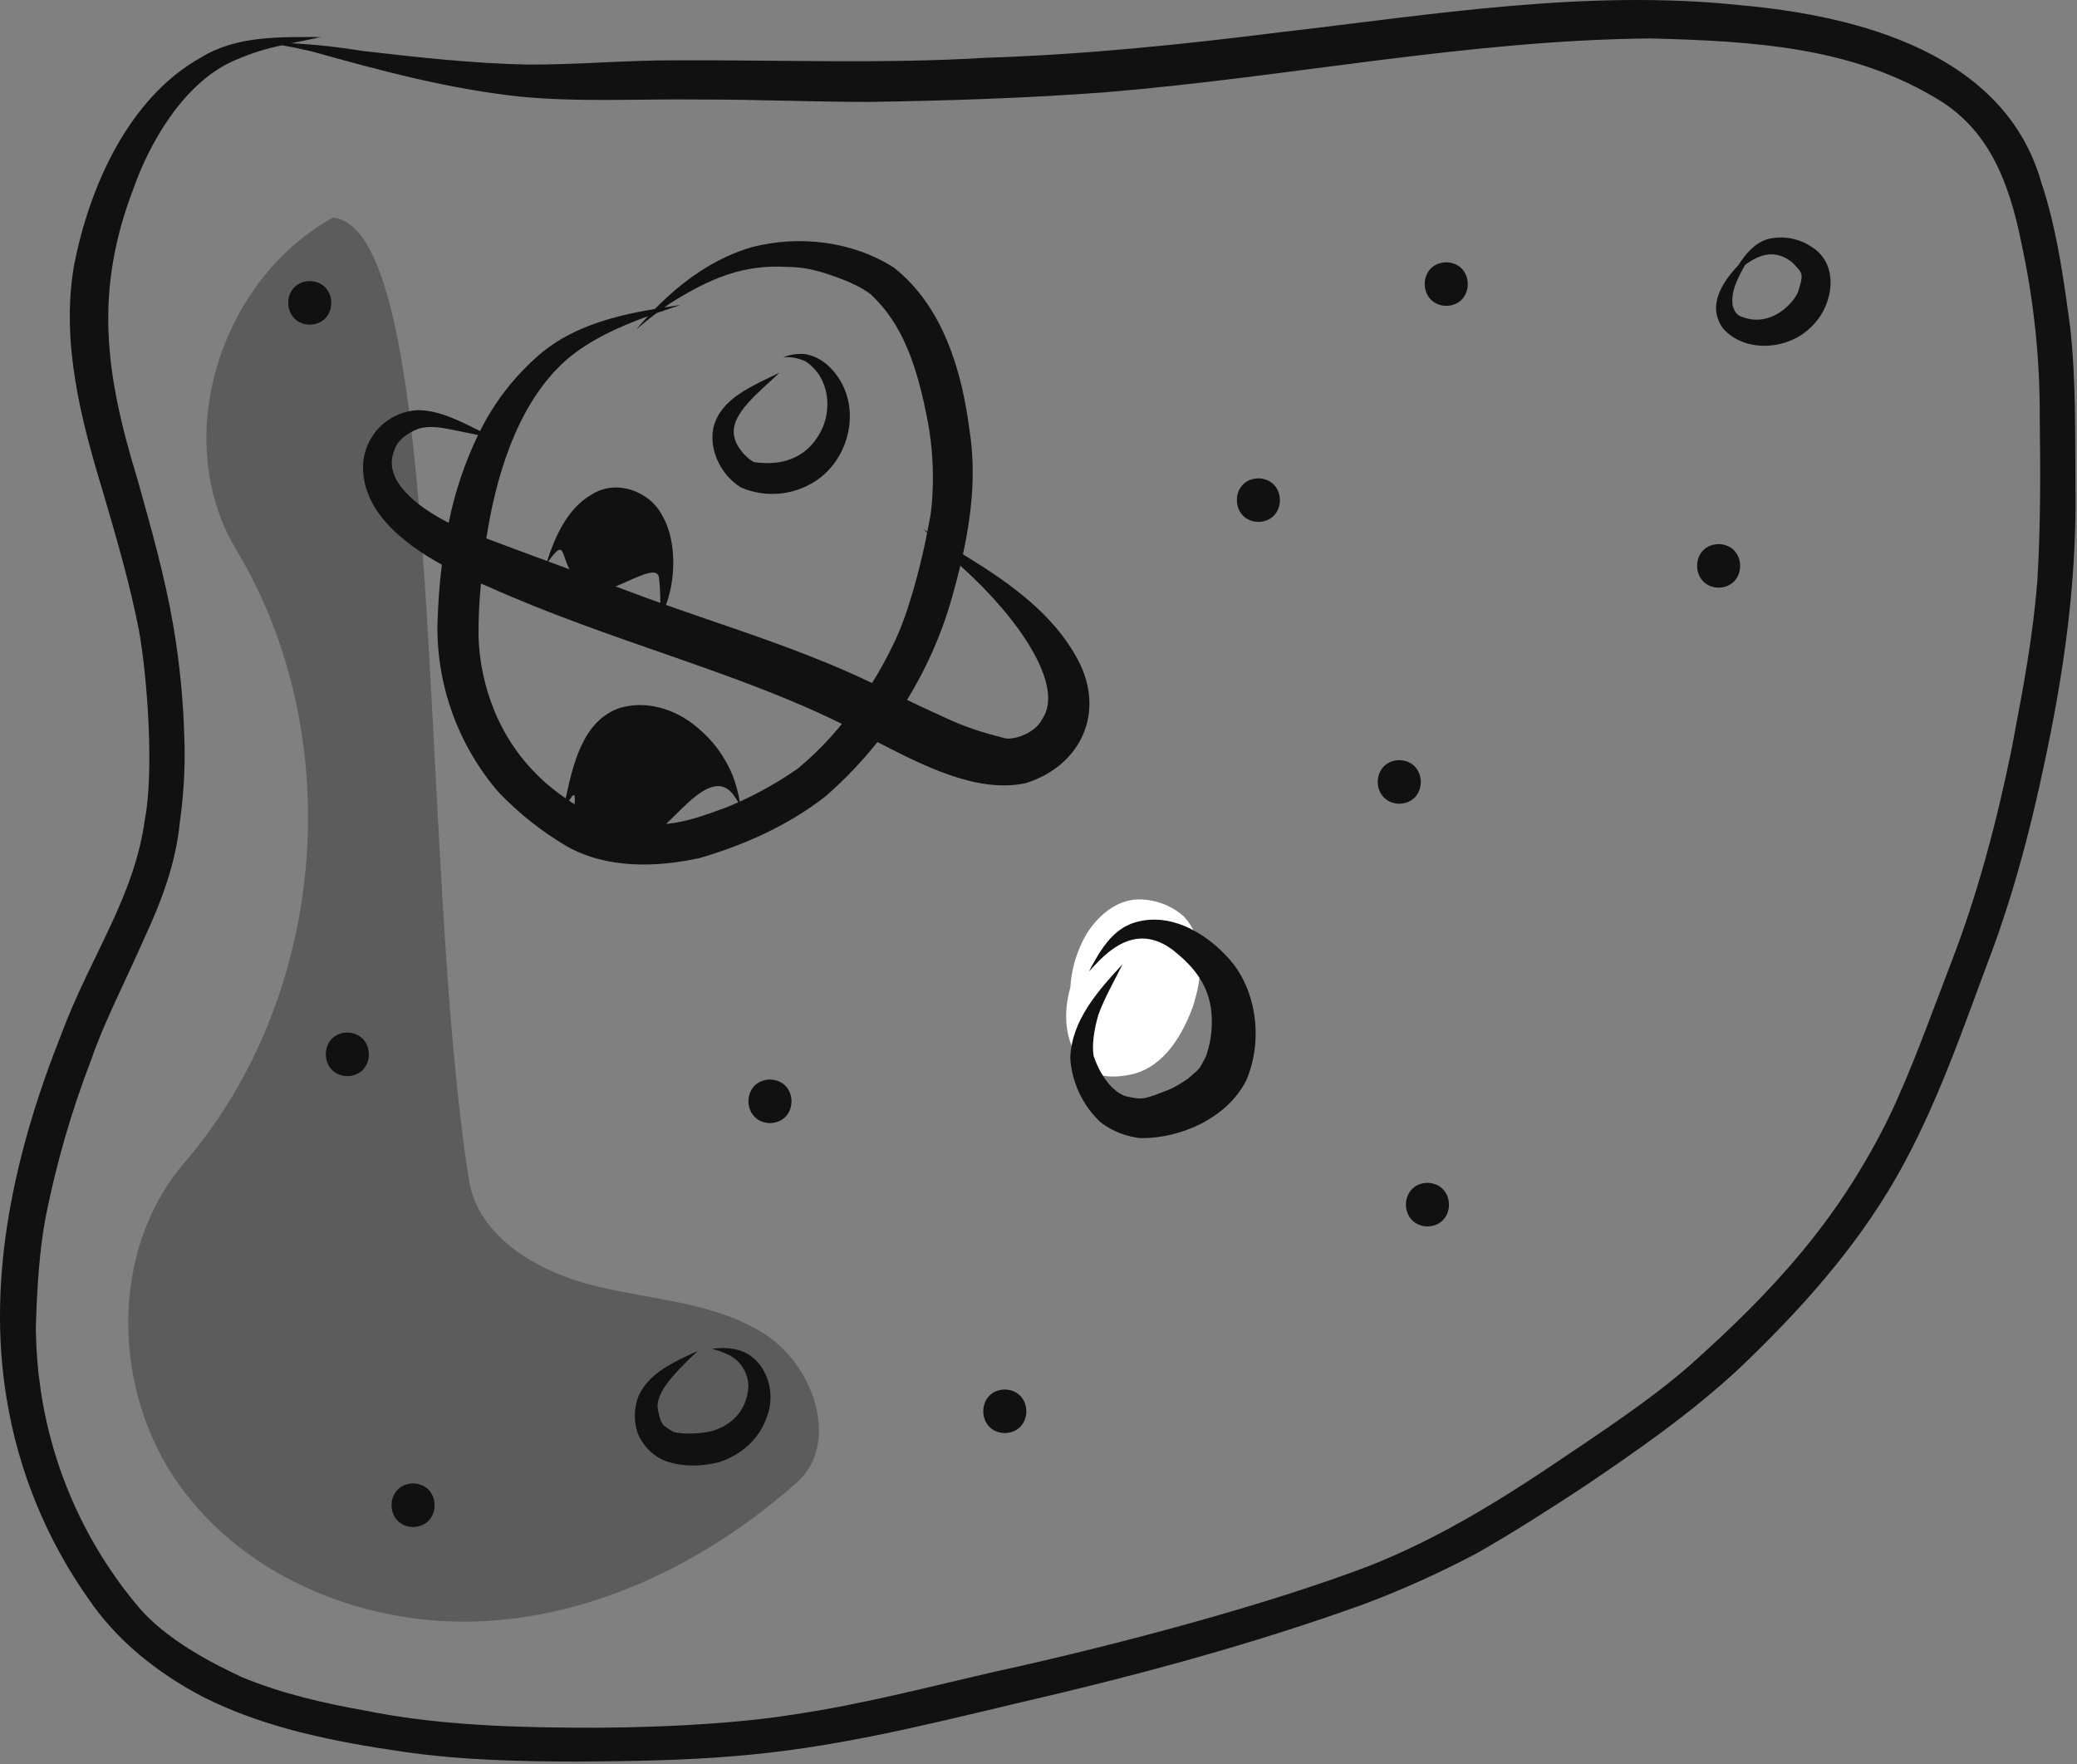 <svg width="571" height="485" viewBox="0 0 571 485" fill="none" xmlns="http://www.w3.org/2000/svg">
<rect x="0" y="0" width="571" height="485" fill="#808080" stroke="none"/>
<g clip-path="url(#clip0_41_85)">
<path d="M91.528 59.812C60.5 77 46.637 120.594 64.947 151.109C95.932 202.751 89.901 273.952 50.672 319.646C29.901 343.839 30.77 382.477 49.389 408.362C68.008 434.247 101.343 447.35 133.182 445.62C165.021 443.889 195.123 428.716 219.003 407.586C231.095 396.887 223.849 375.447 210.258 366.73C196.668 358.012 179.654 357.348 163.955 353.579C148.255 349.809 131.464 340.299 128.928 324.354C114.883 236.01 123 63 91.528 59.812Z" fill="#5C5C5C"/>
<path d="M325.309 251.778C321.798 248.743 317.283 247.123 312.643 247.234C306.618 247.513 301.743 251.89 298.663 256.786C296.066 261.263 294.554 266.285 294.247 271.451C292.277 278.379 292.598 286.072 297.158 291.882C300.382 296.621 306.728 296.402 311.714 295.17C320.186 292.92 325.117 284.408 327.951 276.681C330.554 268.686 331.64 258.317 325.309 251.778Z" fill="white"/>
<path d="M569.14 90.055C567.315 76.539 565.453 62.892 561.116 49.914C550.977 14.747 511.137 4.386 478.763 1.456C436.409 -3.08 394.068 3.993 352.061 8.844C325.107 12.248 298.073 15.009 270.907 15.889C242.442 17.608 213.959 16.423 185.472 16.584C171.93 16.541 158.417 17.836 144.88 17.744C129.945 17.454 114.398 15.693 99.918 14.035C93.355 12.958 86.737 12.241 80.096 11.886C82.904 11.282 85.708 10.727 88.306 10.182C77.105 10.194 65.2 9.706 55.286 15.779C35.214 26.994 24.473 51.545 20.296 73.262C16.781 94.258 22.239 115.321 28.337 135.318C32.016 147.873 35.702 160.457 38.208 173.308C40.604 186.723 42.325 212.236 39.851 225.086C36.903 246.719 25.135 262.261 16.897 284.181C4.34 315.783 -3.814 350.365 1.812 384.388C5.012 404.149 12.661 422.925 24.181 439.297C32.09 451.015 43.272 459.865 55.711 466.397C72.847 475.077 91.907 478.753 110.768 481.517C126.72 483.839 142.869 484.202 158.965 484.225C173.379 484.118 187.819 483.94 202.187 482.7C228.362 480.565 251.674 474.858 279.205 468.289C311.669 460.777 343.906 452.182 375.264 440.849C385.782 436.876 396.037 432.242 405.97 426.975C416.164 421.197 426.023 414.837 435.814 408.406C450.576 398.421 465.265 388.186 478.314 375.996C494.661 360.411 509.944 343.453 521.238 323.788C532.629 303.935 539.863 282.043 547.909 260.7C554.941 241.466 559.78 221.523 563.761 201.458C568.155 179.264 570.925 156.766 570.557 134.112C570.466 119.428 570.744 104.67 569.14 90.055ZM560.099 159.674C558.801 175.588 556.372 188.176 553.067 205.695C548.992 225.685 543.792 245.458 536.445 264.511C530.296 280.493 525.133 295.139 518.883 307.951C505.098 335.565 487.83 354.553 464.554 375.316C453.544 384.949 439.987 393.821 425.464 403.599C409.938 413.963 393.879 423.551 376.468 430.421C348.867 440.991 306.955 452.227 273.581 459.504C255.165 463.732 236.855 468.551 218.138 471.294C201.633 473.983 177.145 475.14 156.402 474.897C136.147 474.732 117.948 473.734 100.802 470.291C89.164 468.23 77.56 465.58 66.604 461.064C58.175 457.154 45.637 450.661 38.09 441.745C23.787 424.793 14.481 404.197 11.211 382.26C10.999 380.66 10.788 379.061 10.576 377.461C10.146 373.254 9.893 369.033 9.849 364.804C10.22 352.948 10.924 343.156 12.544 334.608C15.485 319.749 19.711 305.173 25.174 291.046C28.422 281.482 34.205 270.289 39.59 258.088C44.365 247.844 48.404 237.176 49.456 225.841C49.399 226.271 49.341 226.701 49.283 227.131C49.782 223.163 49.515 225.876 49.924 222.158C50.616 216.061 50.878 209.923 50.709 203.789C50.456 193.169 49.439 182.581 47.664 172.108C45.322 158.405 41.498 145.005 37.757 131.632C28.827 102.479 25.826 79.796 36.901 51.289C40.751 40.415 50.123 22.483 65.041 16.371C69.058 14.637 73.244 13.325 77.532 12.457C80.289 12.909 83.024 13.521 85.746 14.137C104.503 19.408 123.451 24.463 142.873 26.549C159.34 28.154 175.932 27.141 192.451 27.36C207.959 27.318 223.457 28.03 238.965 28.014C260.658 27.682 282.364 26.989 304.002 25.354C353.993 21.241 403.492 11.024 453.759 10.566C483.074 11.321 509.999 13.065 533.719 27.895C545.976 35.794 552.042 48.255 555.775 67.103C559.16 82.776 560.832 98.771 560.76 114.806C560.954 129.76 561.008 144.74 560.099 159.674Z" fill="#111111"/>
<path d="M296.398 181.5C289.684 168.739 277.384 160.119 265.361 152.756C265.147 152.627 264.939 152.49 264.726 152.361C267.18 141.119 268.351 129.61 266.518 118.157C264.427 101.792 259.166 84.158 245.739 73.55C234.337 66.293 219.769 64.577 206.767 67.922C196.479 70.856 187.53 77.313 180.053 84.918C169.173 86.758 158.264 89.575 149.489 96.482C142.167 102.501 136.198 109.999 131.974 118.484C126.568 115.829 121.163 112.9 115.112 112.732C111.121 112.864 107.327 114.498 104.489 117.308C101.651 120.118 99.979 123.895 99.807 127.885C99.486 140.149 110.315 149.082 121.47 155.227C120.766 160.973 120.385 166.716 120.251 172.318C120.199 189.089 126.236 205.308 137.24 217.963C142.741 223.662 148.985 228.594 155.803 232.624C166.82 238.838 180.289 238.477 192.325 235.862C204.703 232.266 216.778 226.853 226.973 218.881C232.164 214.353 236.934 209.364 241.225 203.976C253.658 210.37 268.749 218.212 282.089 215.248C297.21 210.436 303.932 195.796 296.398 181.5ZM123.35 143.726C114.932 139.442 104.954 132.005 108.409 123.817C109.106 121.254 111.579 119.261 114.775 117.957C118.328 116.737 122.116 117.715 125.679 118.4C127.594 118.795 129.509 119.19 131.424 119.586C127.73 127.262 125.017 135.372 123.35 143.726V143.726ZM173.807 226.625C167.181 226.211 164.049 225.363 156.443 220.08C160.498 213.363 154.907 231.277 159.831 227.825C159.599 228.432 168.568 230.949 168.831 230.825C172.274 229.762 173.273 229.526 177.831 229.825C183.04 230.214 195.155 208.112 202.126 219.208C202.418 219.644 202.693 220.092 202.973 220.536C201.685 221.109 200.438 221.635 199.256 222.096C188.564 226.074 184.384 227.047 173.807 226.625H173.807ZM219.287 211.293L219.267 211.308C214.254 214.799 208.934 217.828 203.374 220.36C202.962 217.922 202.316 215.53 201.443 213.216C199.319 207.974 195.896 203.359 191.496 199.806C185.694 194.895 177.564 192.349 170.144 194.684C160.249 198.258 157.607 209.818 155.522 219.438C146.757 213.563 139.94 205.21 135.943 195.445C133.286 189.004 131.801 182.141 131.558 175.178C131.513 170.247 131.733 165.318 132.218 160.41C132.848 160.681 133.471 160.944 134.074 161.194C167.245 176.108 202.264 184.516 231.457 198.993C227.812 203.481 223.735 207.6 219.287 211.293H219.287ZM150.721 154.333C156.742 146.088 152.812 155.541 160.831 161.825C165.585 165.911 180.319 153.397 181.17 158.737C181.43 161.056 181.545 163.389 181.516 165.722C180.3 165.286 179.084 164.854 177.872 164.409C168.834 161.019 159.775 157.681 150.721 154.333H150.721ZM239.748 187.746C233.933 184.995 229.013 182.83 221.862 180.055C209.091 175.05 196.017 170.879 183.094 166.291C186.148 157.991 185.638 147.713 182.072 141.727C178.555 134.905 169.353 131.671 162.69 135.916C156.029 139.754 152.732 147.172 150.415 154.219C144.842 152.158 139.267 150.102 133.709 148.003C136.005 132.922 141.595 111.2 155.845 98.805C162.195 93.396 170.093 89.85 178.15 86.907C177.54 87.565 176.938 88.228 176.349 88.898C175.871 89.447 175.407 90.009 174.933 90.56C176.82 88.935 178.608 87.481 180.465 86.081C182.667 85.307 184.871 84.56 187.05 83.834C185.585 84.046 184.113 84.268 182.633 84.499C183.218 84.086 183.798 83.675 184.415 83.263C195.311 76.481 204.181 72.646 216.512 73.373C221.759 73.392 226.263 74.674 232.865 77.293C233.66 77.652 235.027 78.27 235.514 78.521C236.86 79.197 238.145 79.987 239.357 80.88C248.184 89.102 252.143 100.478 255.124 116.189C256.274 122.588 256.689 129.098 256.362 135.592C256.242 138.117 255.984 140.634 255.588 143.131C255.652 142.65 255.717 142.168 255.782 141.687C255.529 143.153 255.252 144.643 254.956 146.143C254.62 145.922 254.28 145.705 253.945 145.483C254.258 145.811 254.582 146.128 254.896 146.455C252.618 157.929 249.169 169.975 245.633 177.011C243.886 180.703 241.921 184.288 239.748 187.746H239.748ZM286.524 197.65C284.312 202.024 277.977 203.524 276.11 202.888C264.329 199.88 261.963 198.173 252.035 193.676C251.103 193.224 250.218 192.795 249.356 192.376C255.105 183.047 259.447 172.921 262.242 162.324C262.872 160.055 263.463 157.771 264.014 155.472C264.143 155.593 264.268 155.72 264.398 155.841C280.339 170.228 292.735 188.598 286.524 197.65H286.524Z" fill="#111111"/>
<path d="M231.746 106.021C229.762 101.858 225.928 97.986 221.21 97.321C219.205 97.168 217.192 97.461 215.314 98.18C217.45 98.043 219.586 98.452 221.52 99.367C228.494 104.11 228.447 113.068 225.842 118.207C221.598 126.772 213.889 127.885 207.767 127.086C206.755 127.223 202.558 123.763 201.856 119.971C200.479 113.727 209.326 107.346 214.312 102.413C207.392 105.925 198.088 109.272 196.102 117.652C194.887 123.924 198.331 130.719 203.705 134.003C206.981 135.413 210.554 135.996 214.109 135.7C217.664 135.403 221.091 134.237 224.089 132.304C232.511 126.916 236.166 115.084 231.746 106.021Z" fill="#111111"/>
<path d="M397.595 72.095C389.696 72.29 389.716 83.862 397.595 84.08C405.494 83.884 405.473 72.312 397.595 72.095Z" fill="#111111"/>
<path d="M345.952 131.483C338.053 131.679 338.074 143.251 345.952 143.468C353.851 143.273 353.831 131.7 345.952 131.483Z" fill="#111111"/>
<path d="M472.476 149.558C464.577 149.754 464.598 161.326 472.476 161.543C480.375 161.347 480.355 149.775 472.476 149.558Z" fill="#111111"/>
<path d="M113.561 407.77C105.663 407.966 105.683 419.538 113.562 419.755C121.461 419.559 121.44 407.987 113.561 407.77Z" fill="#111111"/>
<path d="M211.682 296.739C203.783 296.935 203.804 308.507 211.682 308.724C219.581 308.528 219.561 296.956 211.682 296.739Z" fill="#111111"/>
<path d="M392.43 325.142C384.531 325.338 384.552 336.91 392.431 337.127C400.33 336.931 400.309 325.359 392.43 325.142Z" fill="#111111"/>
<path d="M95.487 283.828C87.588 284.024 87.608 295.596 95.487 295.813C103.386 295.618 103.365 284.045 95.487 283.828Z" fill="#111111"/>
<path d="M384.684 208.947C376.785 209.143 376.806 220.715 384.684 220.932C392.583 220.736 392.563 209.164 384.684 208.947Z" fill="#111111"/>
<path d="M276.235 381.949C268.336 382.145 268.357 393.717 276.235 393.934C284.134 393.738 284.114 382.166 276.235 381.949Z" fill="#111111"/>
<path d="M339.294 265.251C333.065 257.332 322.415 250.446 312.045 253.555C307.093 254.978 303.796 259.191 301.321 263.475C300.633 264.646 299.99 265.843 299.375 267.054C299.821 266.569 300.272 266.089 300.718 265.606C308.008 257.505 314.981 255.634 322.41 261.106C327.423 265.116 331.72 269.675 332.889 277.016C333.482 281.256 333.103 285.576 331.779 289.647C331.678 289.963 331.576 290.253 331.482 290.512C329.392 294.432 330.159 293.333 326.509 296.577C321.761 299.688 322.079 299.179 317.682 300.954C314.336 302.098 314.129 301.916 313.32 301.942C313.004 301.939 312.689 301.918 312.375 301.888C311.946 301.821 310.666 301.625 310.003 301.453C307.045 300.914 302.994 297.078 300.684 290.348C300.095 287.399 300.816 282.761 301.976 278.915C303.721 274.09 306.366 269.649 308.604 265.046C301.888 272.356 294.527 280.454 294.234 290.94C294.7 297.668 297.703 303.968 302.635 308.568C305.827 310.962 309.609 312.445 313.577 312.857C324.669 312.967 337.318 307.292 342.552 297.119C346.971 286.997 345.874 274.206 339.294 265.251Z" fill="#111111"/>
<path d="M498.248 67.994C496.464 66.754 494.434 65.912 492.297 65.525C490.159 65.139 487.963 65.217 485.858 65.754C482.306 66.899 479.895 69.802 477.918 72.882C473.268 77.809 469.253 84.157 473.712 90.319C479.739 97.093 491.48 96.198 497.686 90.091C503.842 84.562 506.055 73.075 498.248 67.994ZM494.3 80.288C492.987 83.376 487.102 89.781 479.564 87.321C477.736 86.826 477.001 86.142 476.336 84.025C475.758 80.12 477.761 76.389 479.747 72.823C483.934 69.741 488.189 68.51 492.711 72.125C495.694 75.223 495.903 75.128 494.3 80.288Z" fill="#111111"/>
<path d="M201.712 370.804C199.732 370.46 197.707 370.455 195.725 370.79C197.057 371.088 198.353 371.529 199.591 372.106C201.42 372.831 202.987 374.093 204.085 375.726C205.184 377.358 205.762 379.285 205.744 381.253C205.231 388.587 200.181 392.141 195.53 393.422C193.053 394.06 187.631 394.378 185.16 393.599C184.482 393.201 182.354 391.996 182.127 391.388C182.747 392.259 181.787 390.888 181.645 390.507C181.443 389.895 180.566 387.062 180.818 385.789C181.422 380.999 187.607 375.486 191.771 371.351C185.608 374.298 178.472 377.17 175.506 383.822C174.266 387.079 174.198 390.667 175.314 393.968C176.601 397.114 178.981 399.689 182.017 401.217C186.882 403.334 192.656 403.197 197.732 401.913C203.675 399.978 208.804 395.577 210.784 389.547C213.776 382.139 210.137 372.229 201.712 370.804Z" fill="#111111"/>
<path d="M85.158 77.259C77.259 77.454 77.28 89.026 85.158 89.244C93.057 89.048 93.037 77.476 85.158 77.259Z" fill="#111111"/>
</g>
<defs>
<clipPath id="clip0_41_85">
<rect width="570.59" height="484.225" fill="white"/>
</clipPath>
</defs>
</svg>

